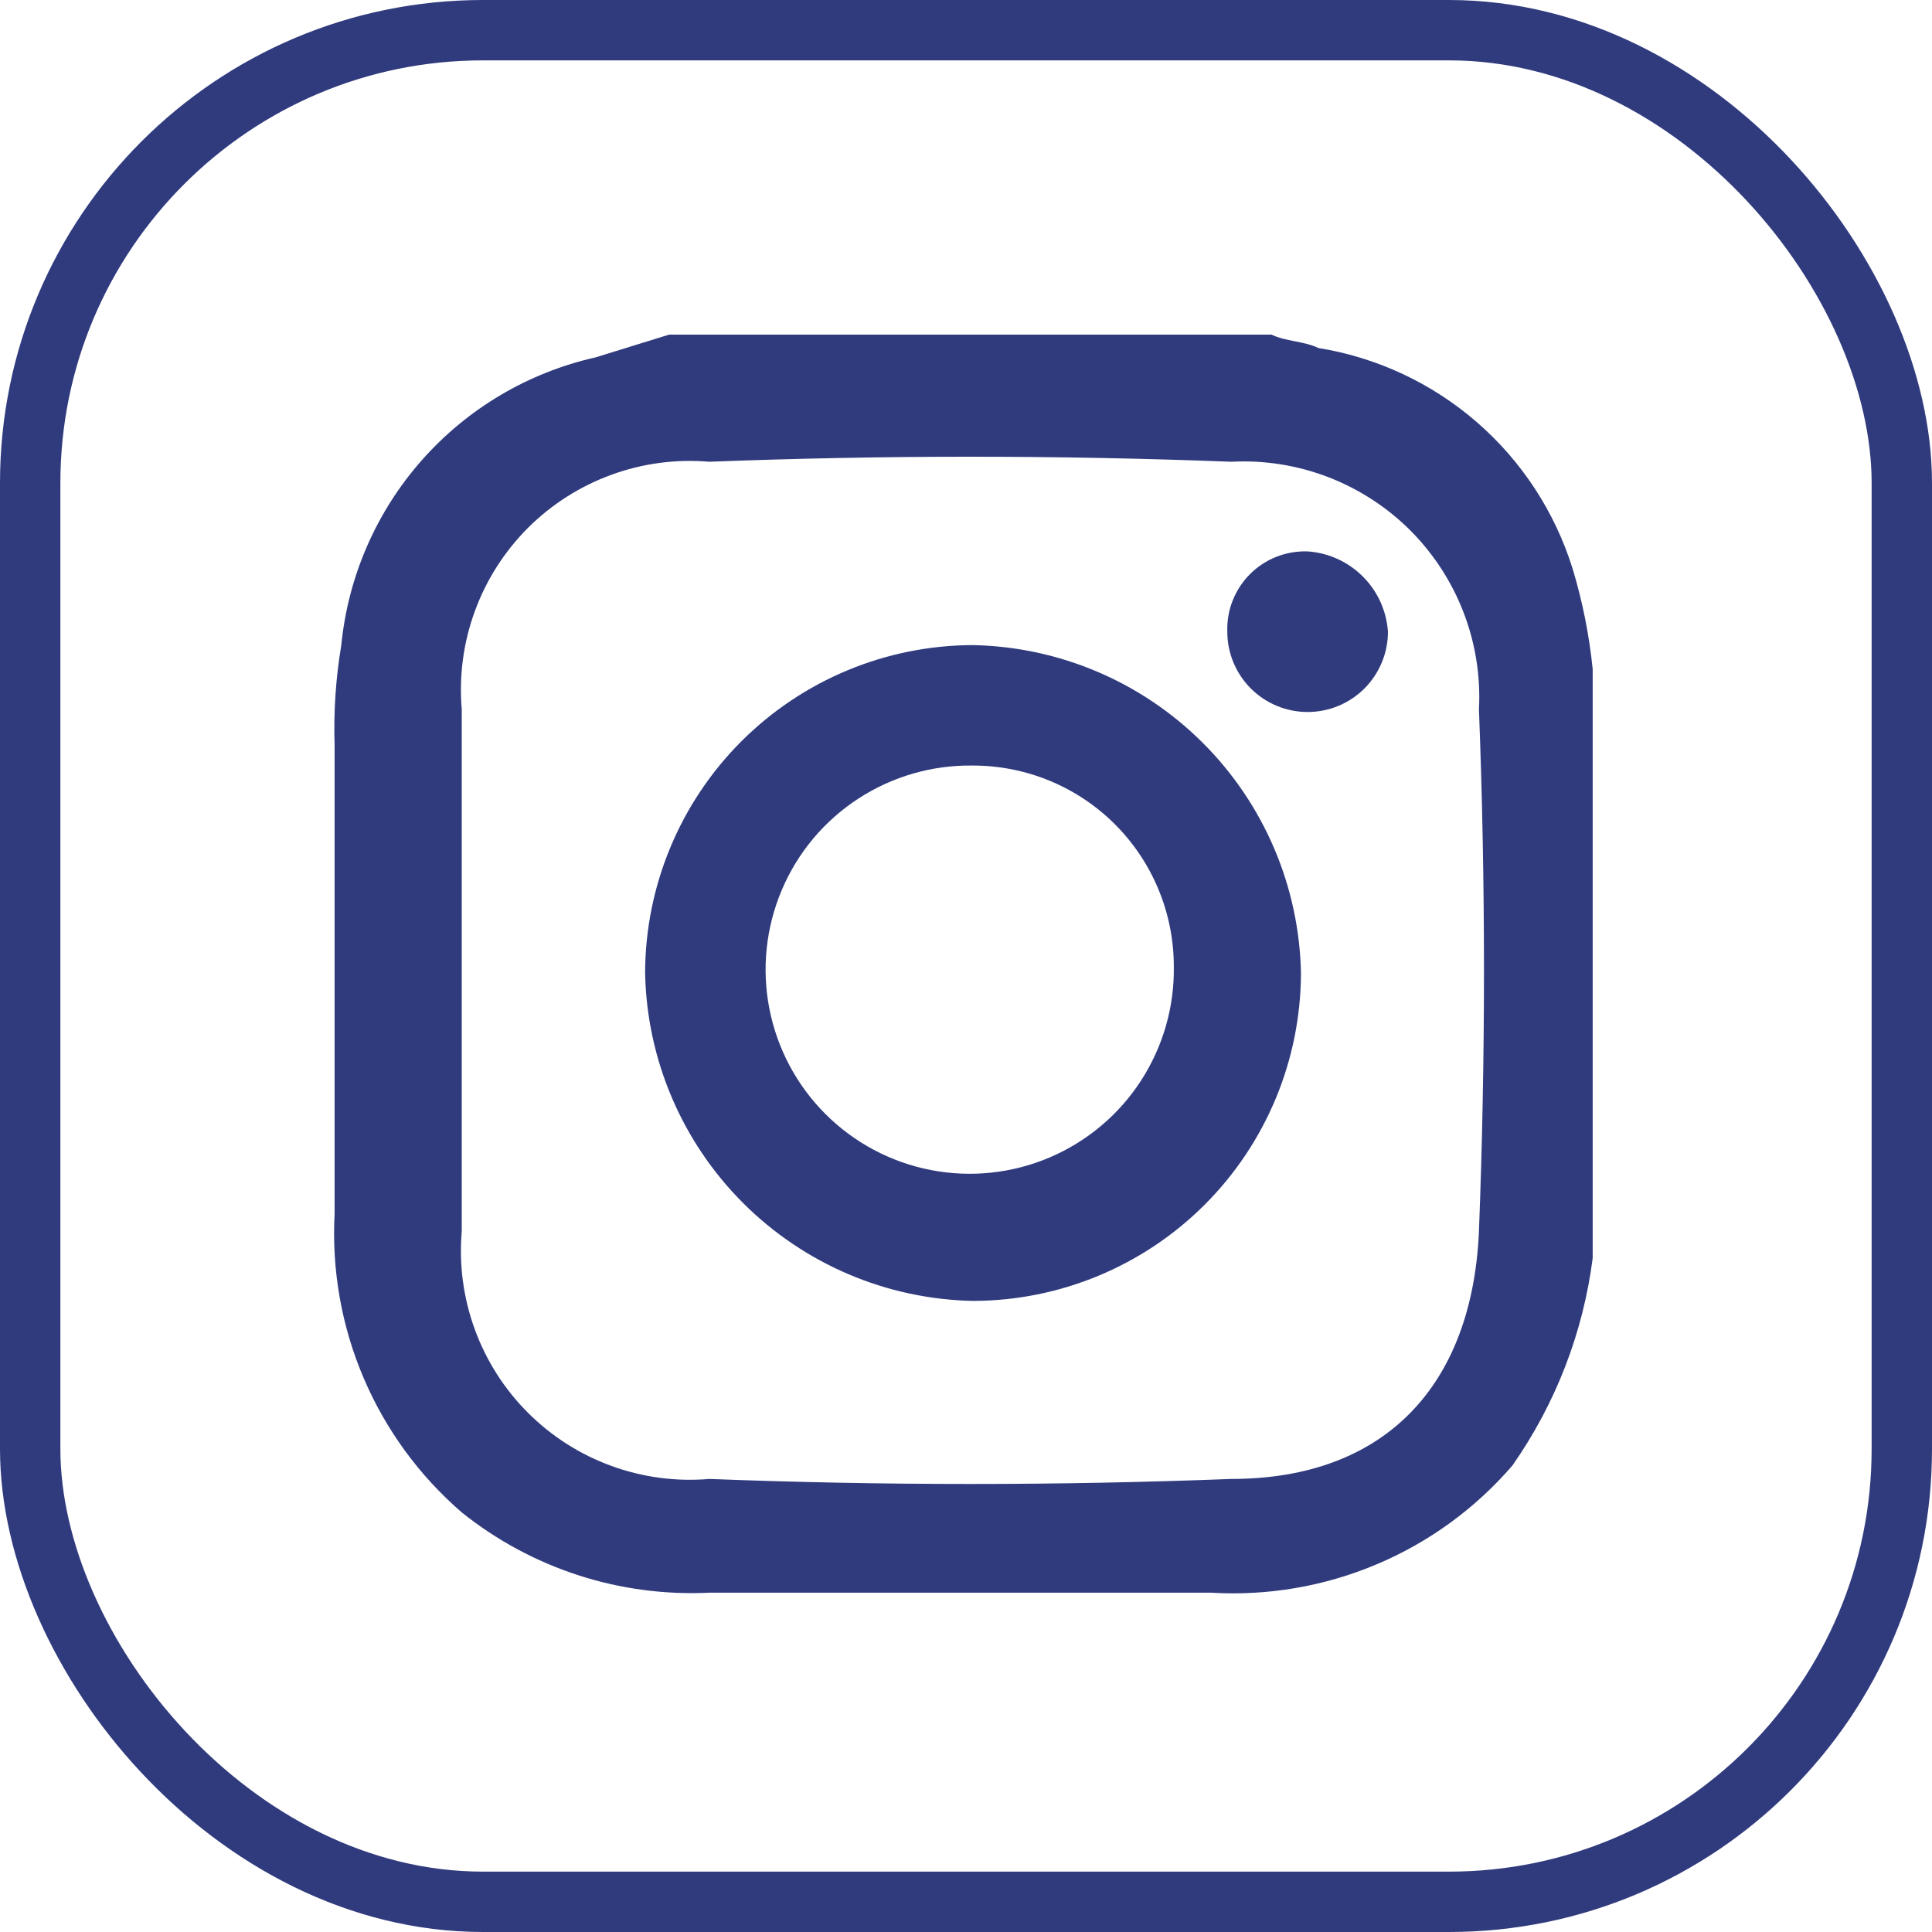 <svg width="32" height="32" viewBox="0 0 32 32" fill="none" xmlns="http://www.w3.org/2000/svg">
<g id="Instagram">
<g clip-path="url(#clip0_6588_2054)">
<g id="Layer 2">
<g id="Layer 1">
<g id="&#60;Group&#62;">
<path id="&#60;Compound Path&#62;" d="M11.084 5.542H21.06C21.282 5.653 21.614 5.653 21.836 5.764C22.809 5.921 23.718 6.347 24.462 6.993C25.206 7.639 25.755 8.48 26.048 9.421C26.212 9.964 26.323 10.521 26.38 11.084V20.838C26.222 22.074 25.765 23.253 25.05 24.274C24.437 24.985 23.668 25.545 22.802 25.91C21.937 26.275 21 26.436 20.062 26.38H11.749C10.266 26.452 8.807 25.979 7.648 25.05C6.943 24.441 6.387 23.679 6.022 22.822C5.657 21.966 5.493 21.037 5.542 20.107V12.348C5.524 11.791 5.561 11.234 5.653 10.685C5.765 9.549 6.232 8.476 6.988 7.621C7.744 6.765 8.751 6.17 9.865 5.919L11.084 5.542ZM7.648 16.072V20.395C7.601 20.945 7.674 21.499 7.864 22.018C8.053 22.538 8.354 23.009 8.744 23.399C9.135 23.79 9.607 24.091 10.126 24.28C10.645 24.47 11.199 24.543 11.749 24.496C14.631 24.607 17.513 24.607 20.395 24.496C22.944 24.496 24.385 22.944 24.496 20.395C24.607 17.513 24.607 14.631 24.496 11.749C24.525 11.203 24.438 10.657 24.242 10.146C24.046 9.636 23.745 9.172 23.359 8.785C22.972 8.399 22.508 8.098 21.998 7.902C21.487 7.706 20.941 7.619 20.395 7.648C17.513 7.537 14.631 7.537 11.749 7.648C11.199 7.601 10.645 7.674 10.126 7.864C9.607 8.053 9.135 8.354 8.744 8.744C8.354 9.135 8.053 9.606 7.864 10.126C7.674 10.645 7.601 11.199 7.648 11.749V16.072Z" fill="#303B7E"/>
<path id="&#60;Compound Path&#62;_2" d="M10.685 16.116C10.688 14.677 11.261 13.297 12.279 12.279C13.297 11.261 14.677 10.688 16.116 10.685C17.548 10.713 18.913 11.295 19.925 12.307C20.938 13.32 21.519 14.685 21.548 16.116C21.545 17.556 20.971 18.936 19.954 19.953C18.936 20.971 17.556 21.545 16.116 21.547C14.685 21.519 13.32 20.938 12.307 19.925C11.295 18.913 10.713 17.548 10.685 16.116ZM16.116 12.68C15.443 12.669 14.782 12.86 14.218 13.227C13.653 13.594 13.211 14.121 12.949 14.741C12.686 15.361 12.614 16.046 12.743 16.706C12.872 17.367 13.195 17.975 13.671 18.451C14.147 18.927 14.754 19.25 15.415 19.379C16.076 19.508 16.761 19.436 17.381 19.173C18 18.91 18.528 18.469 18.895 17.904C19.262 17.34 19.453 16.679 19.442 16.006C19.442 15.123 19.091 14.278 18.468 13.654C17.844 13.03 16.998 12.68 16.116 12.68Z" fill="#303B7E"/>
<path id="&#60;Path&#62;" d="M20.328 10.463C20.322 10.287 20.352 10.111 20.417 9.947C20.482 9.783 20.579 9.634 20.704 9.509C20.829 9.384 20.978 9.286 21.142 9.222C21.306 9.157 21.482 9.127 21.659 9.133C22.003 9.156 22.328 9.304 22.573 9.549C22.818 9.793 22.965 10.118 22.989 10.463C22.989 10.816 22.848 11.154 22.599 11.404C22.349 11.653 22.011 11.793 21.659 11.793C21.306 11.793 20.967 11.653 20.718 11.404C20.468 11.154 20.328 10.816 20.328 10.463Z" fill="#303B7E"/>
</g>
</g>
</g>
</g>
<rect x="0.5" y="0.5" width="31" height="31" rx="7.5" stroke="#303B7E"/>
</g>
<defs>
<clipPath id="clip0_6588_2054">
<rect width="32" height="32" rx="8" fill="white"/>
</clipPath>
</defs>
</svg>

